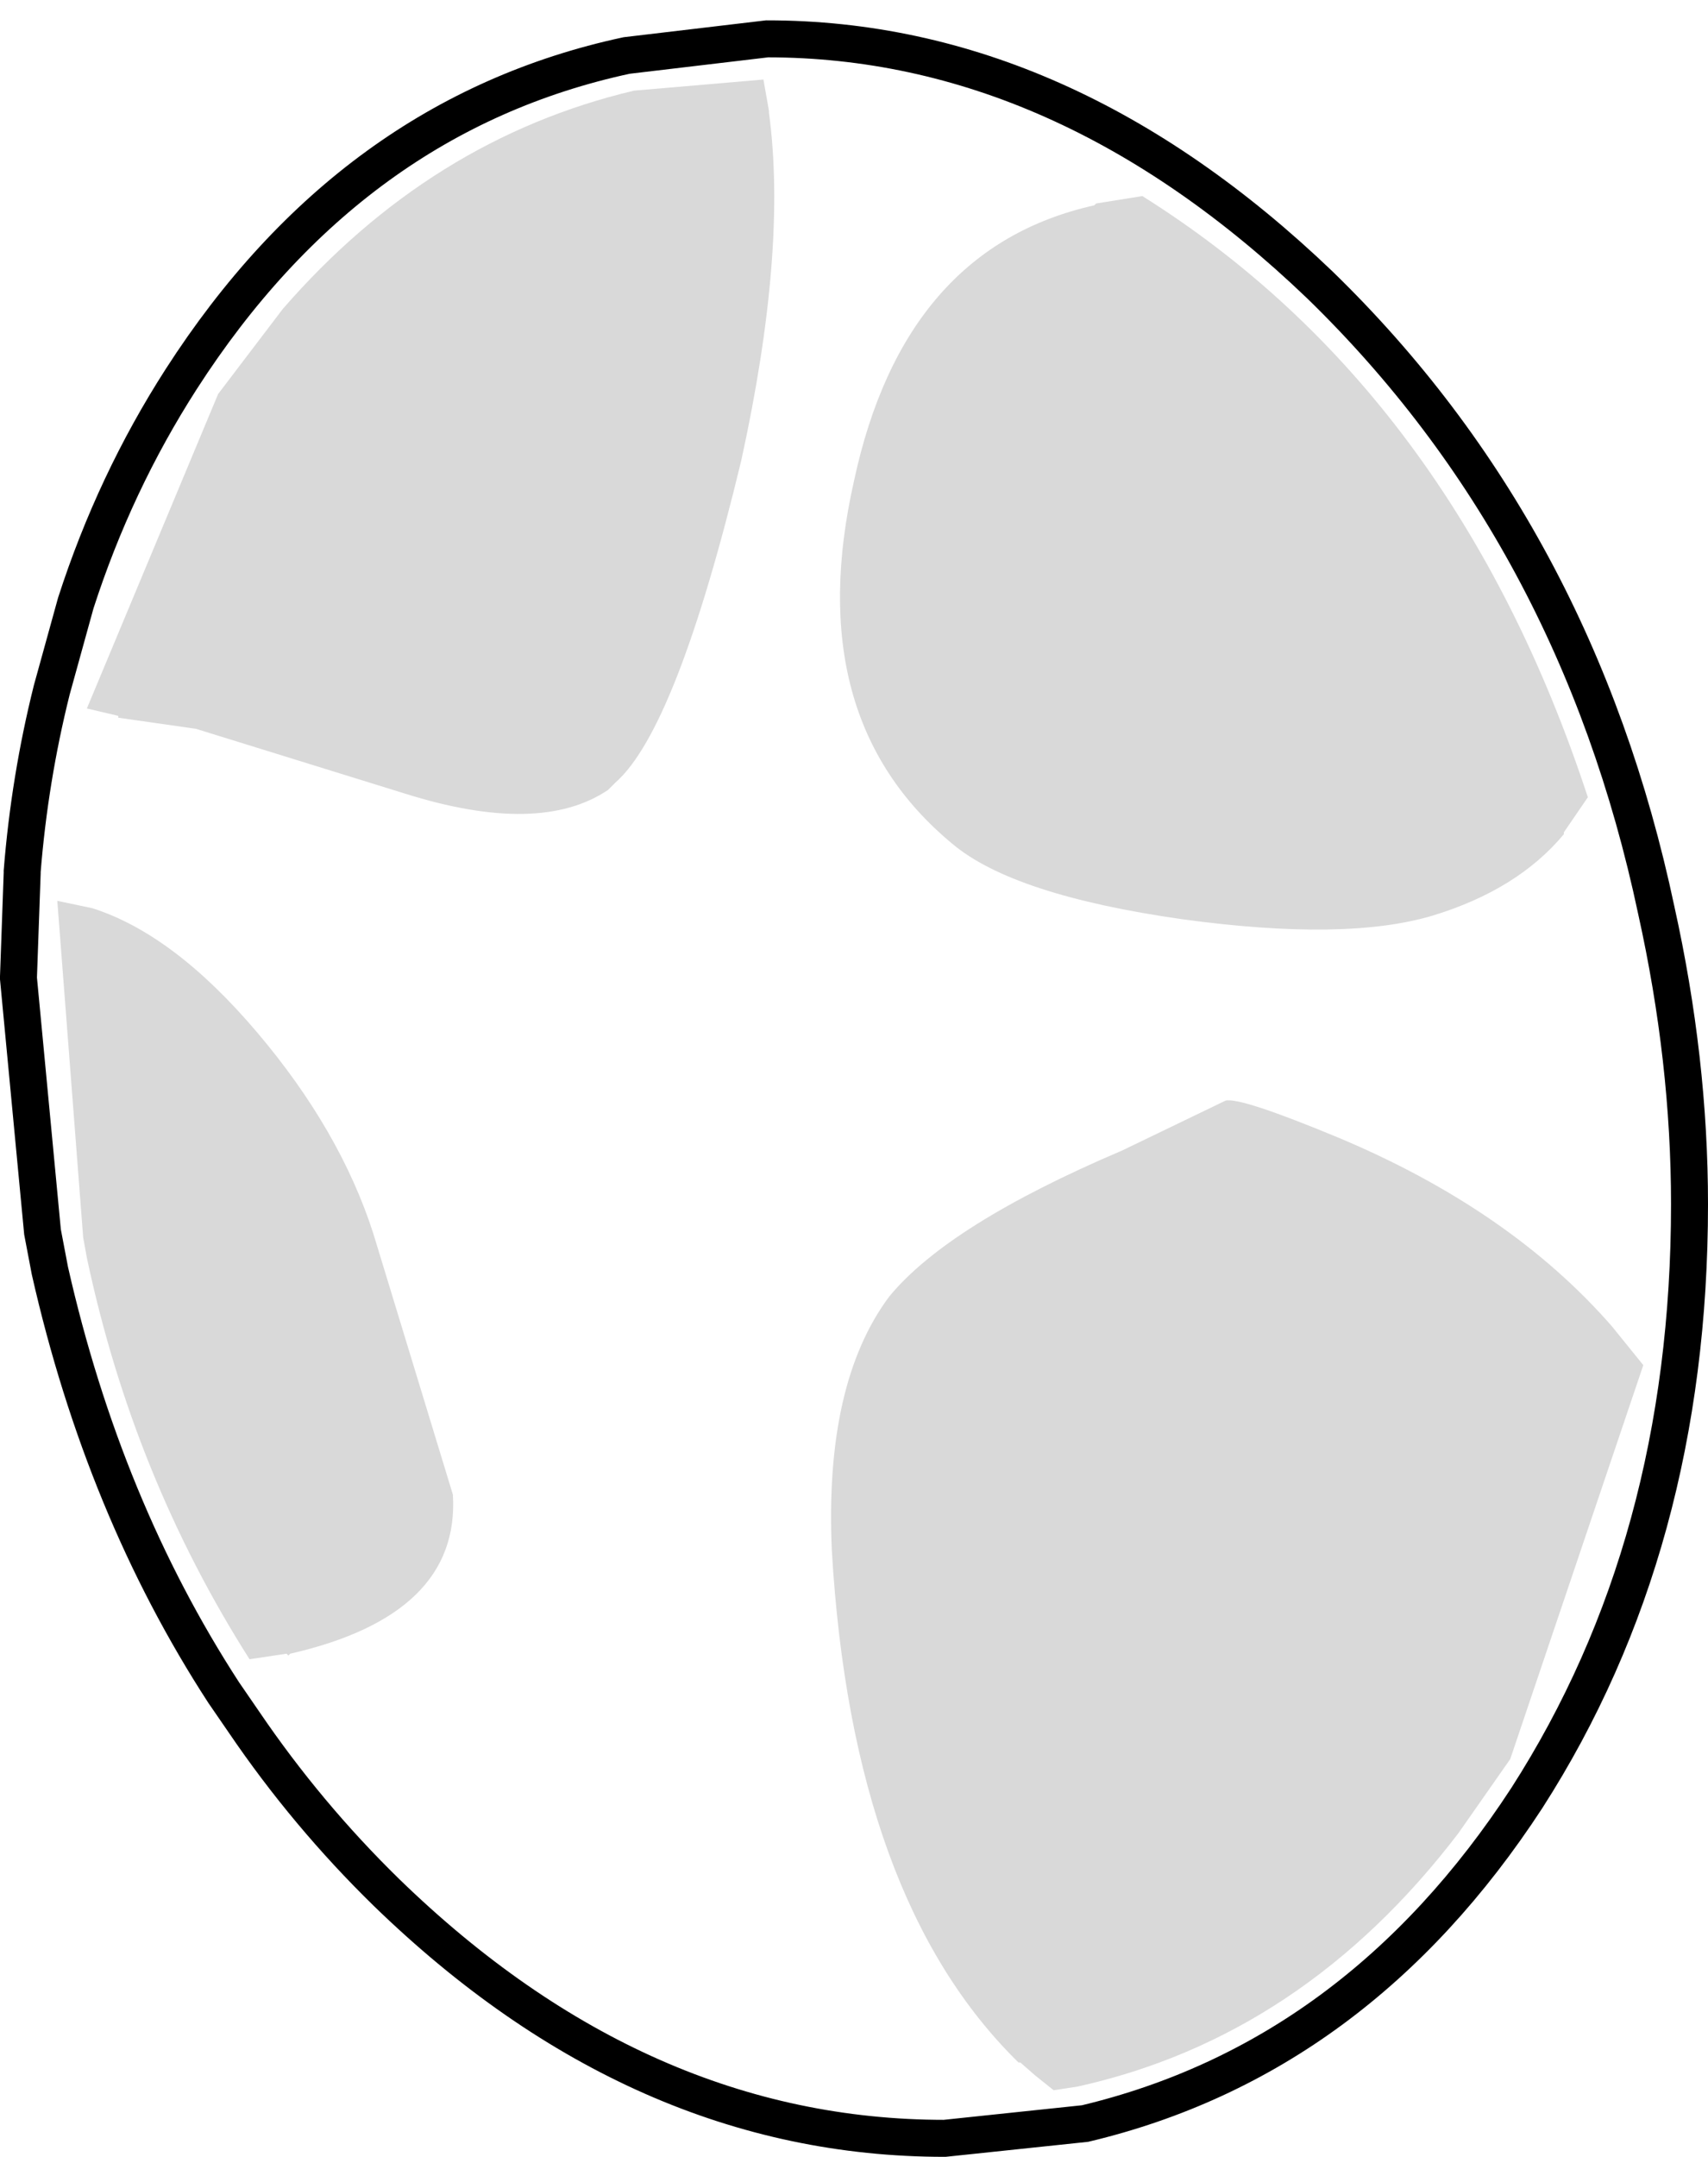 <?xml version="1.0" encoding="UTF-8" standalone="no"?>
<svg xmlns:xlink="http://www.w3.org/1999/xlink" height="58.3px" width="46.2px" xmlns="http://www.w3.org/2000/svg">
  <g transform="matrix(1.0, 0.0, 0.0, 1.0, 24.65, 29.4)">
    <path d="M1.1 -6.6 Q2.75 -5.2 7.35 -4.55 11.75 -3.95 14.1 -4.65 16.4 -5.35 17.65 -6.85 L17.65 -6.9 18.3 -7.85 Q14.7 -18.8 6.25 -24.1 L5.0 -23.9 4.95 -23.85 Q-0.2 -22.7 -1.55 -16.4 -3.0 -10.0 1.1 -6.6 M-18.05 17.15 L-18.6 16.35 Q-21.85 11.35 -23.3 4.95 L-23.5 3.9 -24.15 -2.95 -24.15 -3.0 -24.05 -5.8 -24.05 -5.85 Q-23.85 -8.35 -23.25 -10.75 L-22.6 -13.1 Q-21.55 -16.35 -19.75 -19.15 -15.15 -26.3 -7.7 -27.9 L-3.9 -28.35 Q4.1 -28.35 11.05 -21.7 18.0 -14.95 20.15 -4.8 21.05 -0.75 21.05 3.15 21.05 12.35 16.65 19.2 12.05 26.25 4.7 28.0 L0.9 28.4 Q-7.35 28.4 -14.2 21.75 -16.35 19.65 -18.05 17.15 M-2.15 12.5 Q-1.6 21.95 2.9 26.35 L2.95 26.35 3.35 26.7 3.85 27.1 4.5 27.0 Q10.6 25.65 14.8 20.15 L16.2 18.15 19.8 7.5 18.95 6.45 Q16.2 3.3 11.55 1.35 8.9 0.25 8.5 0.35 L5.7 1.7 Q1.0 3.7 -0.6 5.65 -2.35 8.0 -2.15 12.5 M-3.85 -26.4 L-4.0 -27.25 -7.5 -26.95 Q-13.0 -25.65 -17.0 -21.05 L-18.75 -18.75 -22.3 -10.25 -21.45 -10.05 -21.45 -10.0 -19.35 -9.7 -13.7 -7.95 Q-10.05 -6.8 -8.2 -8.05 L-8.0 -8.25 Q-6.35 -9.7 -4.6 -16.95 -3.35 -22.65 -3.85 -26.35 L-3.85 -26.4 M-22.15 -4.85 L-23.1 -5.05 -22.4 4.05 -22.3 4.6 Q-21.05 10.5 -17.9 15.45 L-16.9 15.3 -16.85 15.35 -16.8 15.3 Q-12.2 14.25 -12.4 11.0 L-14.55 3.95 Q-15.45 1.15 -17.7 -1.5 -19.95 -4.15 -22.15 -4.85" fill="#ffffff" fill-opacity="0.0" fill-rule="evenodd" stroke="none"/>
    <path d="M1.1 -6.6 Q-3.0 -10.0 -1.55 -16.4 -0.2 -22.7 4.95 -23.85 L5.0 -23.9 6.25 -24.1 Q14.7 -18.8 18.3 -7.85 L17.65 -6.9 17.65 -6.85 Q16.4 -5.35 14.1 -4.65 11.75 -3.95 7.35 -4.55 2.75 -5.2 1.1 -6.6 M-3.85 -26.4 L-3.85 -26.35 Q-3.35 -22.65 -4.6 -16.95 -6.35 -9.7 -8.0 -8.25 L-8.2 -8.05 Q-10.05 -6.8 -13.7 -7.95 L-19.35 -9.7 -21.45 -10.0 -21.45 -10.05 -22.3 -10.25 -18.75 -18.75 -17.0 -21.05 Q-13.0 -25.65 -7.5 -26.95 L-4.0 -27.25 -3.85 -26.4 M-2.15 12.5 Q-2.35 8.0 -0.6 5.65 1.0 3.7 5.7 1.7 L8.5 0.35 Q8.9 0.25 11.55 1.35 16.2 3.3 18.95 6.45 L19.8 7.5 16.2 18.15 14.8 20.15 Q10.6 25.65 4.5 27.0 L3.85 27.1 3.35 26.7 2.95 26.35 2.9 26.35 Q-1.6 21.95 -2.15 12.5 M-22.15 -4.85 Q-19.95 -4.15 -17.7 -1.5 -15.45 1.15 -14.55 3.95 L-12.4 11.0 Q-12.2 14.25 -16.8 15.3 L-16.85 15.35 -16.9 15.3 -17.9 15.45 Q-21.05 10.5 -22.3 4.6 L-22.4 4.05 -23.1 -5.05 -22.15 -4.85" fill="#000000" fill-opacity="0.149" fill-rule="evenodd" stroke="none"/>
    <path d="M-18.05 17.15 Q-16.35 19.65 -14.2 21.75 -7.35 28.4 0.9 28.4 L4.7 28.0 Q12.05 26.25 16.65 19.2 21.05 12.35 21.05 3.15 21.05 -0.75 20.15 -4.8 18.0 -14.95 11.05 -21.7 4.1 -28.35 -3.9 -28.35 L-7.7 -27.9 Q-15.15 -26.3 -19.75 -19.15 -21.55 -16.35 -22.6 -13.1 L-23.25 -10.75 Q-23.85 -8.35 -24.05 -5.85 L-24.05 -5.8 -24.15 -3.0 -24.15 -2.95 -23.5 3.9 -23.3 4.95 Q-21.85 11.35 -18.6 16.35 L-18.05 17.15 Z" fill="none" stroke="#000000" stroke-linecap="round" stroke-linejoin="miter-clip" stroke-miterlimit="10.0" stroke-width="1.0"/>
  </g>
</svg>
